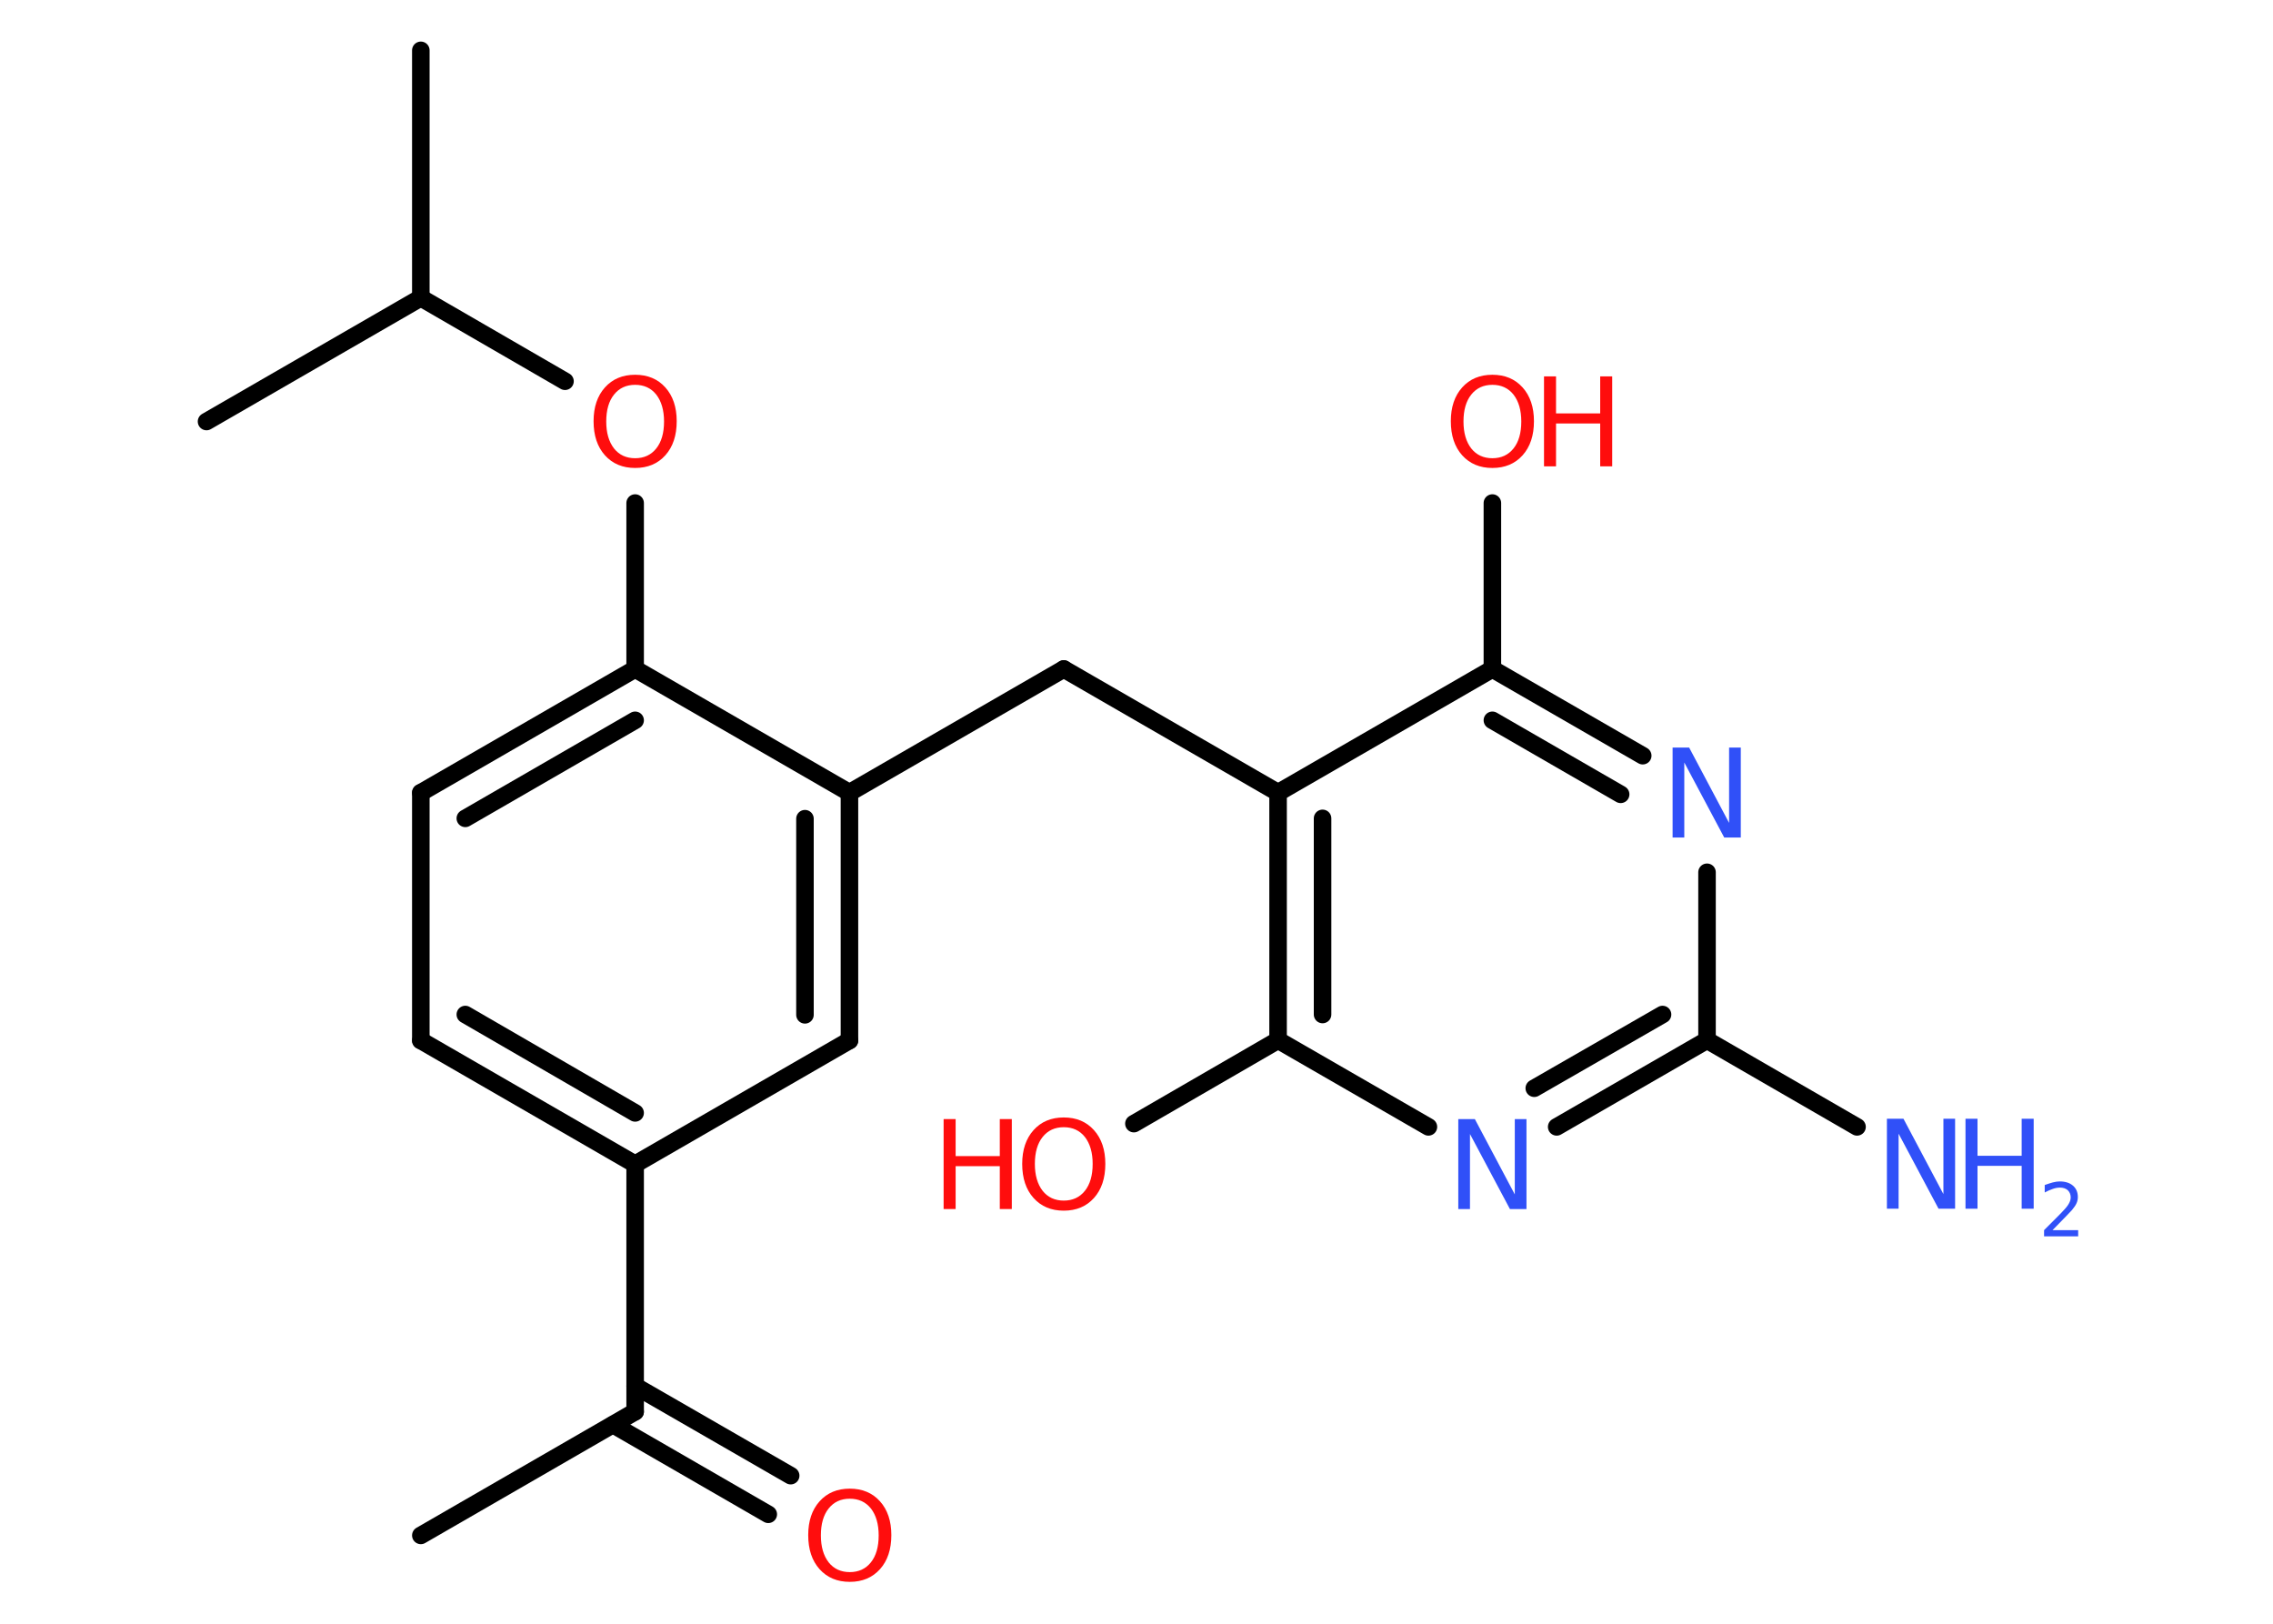 <?xml version='1.0' encoding='UTF-8'?>
<!DOCTYPE svg PUBLIC "-//W3C//DTD SVG 1.1//EN" "http://www.w3.org/Graphics/SVG/1.1/DTD/svg11.dtd">
<svg version='1.2' xmlns='http://www.w3.org/2000/svg' xmlns:xlink='http://www.w3.org/1999/xlink' width='70.0mm' height='50.0mm' viewBox='0 0 70.0 50.0'>
  <desc>Generated by the Chemistry Development Kit (http://github.com/cdk)</desc>
  <g stroke-linecap='round' stroke-linejoin='round' stroke='#000000' stroke-width='.54' fill='#FF0D0D'>
    <rect x='.0' y='.0' width='70.0' height='50.0' fill='#FFFFFF' stroke='none'/>
    <g id='mol1' class='mol'>
      <line id='mol1bnd1' class='bond' x1='12.96' y1='47.28' x2='19.56' y2='43.47'/>
      <g id='mol1bnd2' class='bond'>
        <line x1='19.56' y1='42.68' x2='24.35' y2='45.44'/>
        <line x1='18.88' y1='43.87' x2='23.66' y2='46.63'/>
      </g>
      <line id='mol1bnd3' class='bond' x1='19.56' y1='43.47' x2='19.56' y2='35.85'/>
      <g id='mol1bnd4' class='bond'>
        <line x1='12.96' y1='32.04' x2='19.56' y2='35.85'/>
        <line x1='14.33' y1='31.24' x2='19.56' y2='34.27'/>
      </g>
      <line id='mol1bnd5' class='bond' x1='12.96' y1='32.04' x2='12.96' y2='24.41'/>
      <g id='mol1bnd6' class='bond'>
        <line x1='19.56' y1='20.6' x2='12.96' y2='24.41'/>
        <line x1='19.56' y1='22.18' x2='14.33' y2='25.2'/>
      </g>
      <line id='mol1bnd7' class='bond' x1='19.56' y1='20.6' x2='19.56' y2='15.49'/>
      <line id='mol1bnd8' class='bond' x1='17.4' y1='11.74' x2='12.96' y2='9.17'/>
      <line id='mol1bnd9' class='bond' x1='12.96' y1='9.17' x2='12.96' y2='1.55'/>
      <line id='mol1bnd10' class='bond' x1='12.96' y1='9.17' x2='6.36' y2='12.98'/>
      <line id='mol1bnd11' class='bond' x1='19.56' y1='20.6' x2='26.16' y2='24.41'/>
      <line id='mol1bnd12' class='bond' x1='26.16' y1='24.41' x2='32.76' y2='20.6'/>
      <line id='mol1bnd13' class='bond' x1='32.76' y1='20.6' x2='39.36' y2='24.41'/>
      <g id='mol1bnd14' class='bond'>
        <line x1='39.36' y1='24.41' x2='39.36' y2='32.03'/>
        <line x1='40.73' y1='25.2' x2='40.73' y2='31.24'/>
      </g>
      <line id='mol1bnd15' class='bond' x1='39.36' y1='32.03' x2='34.92' y2='34.6'/>
      <line id='mol1bnd16' class='bond' x1='39.36' y1='32.03' x2='43.99' y2='34.7'/>
      <g id='mol1bnd17' class='bond'>
        <line x1='47.94' y1='34.7' x2='52.57' y2='32.03'/>
        <line x1='47.25' y1='33.51' x2='51.2' y2='31.24'/>
      </g>
      <line id='mol1bnd18' class='bond' x1='52.57' y1='32.03' x2='57.19' y2='34.7'/>
      <line id='mol1bnd19' class='bond' x1='52.57' y1='32.03' x2='52.57' y2='26.86'/>
      <g id='mol1bnd20' class='bond'>
        <line x1='50.59' y1='23.27' x2='45.96' y2='20.6'/>
        <line x1='49.91' y1='24.46' x2='45.96' y2='22.18'/>
      </g>
      <line id='mol1bnd21' class='bond' x1='39.36' y1='24.41' x2='45.96' y2='20.6'/>
      <line id='mol1bnd22' class='bond' x1='45.96' y1='20.6' x2='45.96' y2='15.49'/>
      <g id='mol1bnd23' class='bond'>
        <line x1='26.16' y1='32.04' x2='26.16' y2='24.41'/>
        <line x1='24.79' y1='31.25' x2='24.79' y2='25.21'/>
      </g>
      <line id='mol1bnd24' class='bond' x1='19.56' y1='35.85' x2='26.16' y2='32.04'/>
      <path id='mol1atm3' class='atom' d='M26.17 46.15q-.41 .0 -.65 .3q-.24 .3 -.24 .83q.0 .52 .24 .83q.24 .3 .65 .3q.41 .0 .65 -.3q.24 -.3 .24 -.83q.0 -.52 -.24 -.83q-.24 -.3 -.65 -.3zM26.17 45.84q.58 .0 .93 .39q.35 .39 .35 1.04q.0 .66 -.35 1.05q-.35 .39 -.93 .39q-.58 .0 -.93 -.39q-.35 -.39 -.35 -1.05q.0 -.65 .35 -1.04q.35 -.39 .93 -.39z' stroke='none'/>
      <path id='mol1atm8' class='atom' d='M19.56 11.85q-.41 .0 -.65 .3q-.24 .3 -.24 .83q.0 .52 .24 .83q.24 .3 .65 .3q.41 .0 .65 -.3q.24 -.3 .24 -.83q.0 -.52 -.24 -.83q-.24 -.3 -.65 -.3zM19.56 11.54q.58 .0 .93 .39q.35 .39 .35 1.04q.0 .66 -.35 1.05q-.35 .39 -.93 .39q-.58 .0 -.93 -.39q-.35 -.39 -.35 -1.05q.0 -.65 .35 -1.04q.35 -.39 .93 -.39z' stroke='none'/>
      <g id='mol1atm16' class='atom'>
        <path d='M32.76 34.71q-.41 .0 -.65 .3q-.24 .3 -.24 .83q.0 .52 .24 .83q.24 .3 .65 .3q.41 .0 .65 -.3q.24 -.3 .24 -.83q.0 -.52 -.24 -.83q-.24 -.3 -.65 -.3zM32.76 34.41q.58 .0 .93 .39q.35 .39 .35 1.04q.0 .66 -.35 1.05q-.35 .39 -.93 .39q-.58 .0 -.93 -.39q-.35 -.39 -.35 -1.05q.0 -.65 .35 -1.04q.35 -.39 .93 -.39z' stroke='none'/>
        <path d='M29.06 34.46h.37v1.14h1.36v-1.14h.37v2.77h-.37v-1.32h-1.36v1.32h-.37v-2.77z' stroke='none'/>
      </g>
      <path id='mol1atm17' class='atom' d='M44.92 34.46h.5l1.23 2.32v-2.32h.36v2.77h-.51l-1.23 -2.31v2.31h-.36v-2.77z' stroke='none' fill='#3050F8'/>
      <g id='mol1atm19' class='atom'>
        <path d='M58.12 34.45h.5l1.23 2.32v-2.32h.36v2.77h-.51l-1.23 -2.31v2.31h-.36v-2.77z' stroke='none' fill='#3050F8'/>
        <path d='M60.53 34.45h.37v1.14h1.36v-1.14h.37v2.77h-.37v-1.32h-1.36v1.32h-.37v-2.77z' stroke='none' fill='#3050F8'/>
        <path d='M63.22 37.88h.78v.19h-1.05v-.19q.13 -.13 .35 -.35q.22 -.22 .28 -.29q.11 -.12 .15 -.21q.04 -.08 .04 -.16q.0 -.13 -.09 -.22q-.09 -.08 -.24 -.08q-.11 .0 -.22 .04q-.12 .04 -.25 .11v-.23q.14 -.05 .25 -.08q.12 -.03 .21 -.03q.26 .0 .41 .13q.15 .13 .15 .35q.0 .1 -.04 .19q-.04 .09 -.14 .21q-.03 .03 -.18 .19q-.15 .15 -.42 .43z' stroke='none' fill='#3050F8'/>
      </g>
      <path id='mol1atm20' class='atom' d='M51.52 23.02h.5l1.23 2.32v-2.32h.36v2.77h-.51l-1.23 -2.31v2.31h-.36v-2.77z' stroke='none' fill='#3050F8'/>
      <g id='mol1atm22' class='atom'>
        <path d='M45.96 11.85q-.41 .0 -.65 .3q-.24 .3 -.24 .83q.0 .52 .24 .83q.24 .3 .65 .3q.41 .0 .65 -.3q.24 -.3 .24 -.83q.0 -.52 -.24 -.83q-.24 -.3 -.65 -.3zM45.96 11.54q.58 .0 .93 .39q.35 .39 .35 1.04q.0 .66 -.35 1.05q-.35 .39 -.93 .39q-.58 .0 -.93 -.39q-.35 -.39 -.35 -1.05q.0 -.65 .35 -1.04q.35 -.39 .93 -.39z' stroke='none'/>
        <path d='M47.55 11.59h.37v1.14h1.36v-1.14h.37v2.77h-.37v-1.32h-1.36v1.32h-.37v-2.77z' stroke='none'/>
      </g>
    </g>
  </g>
</svg>
